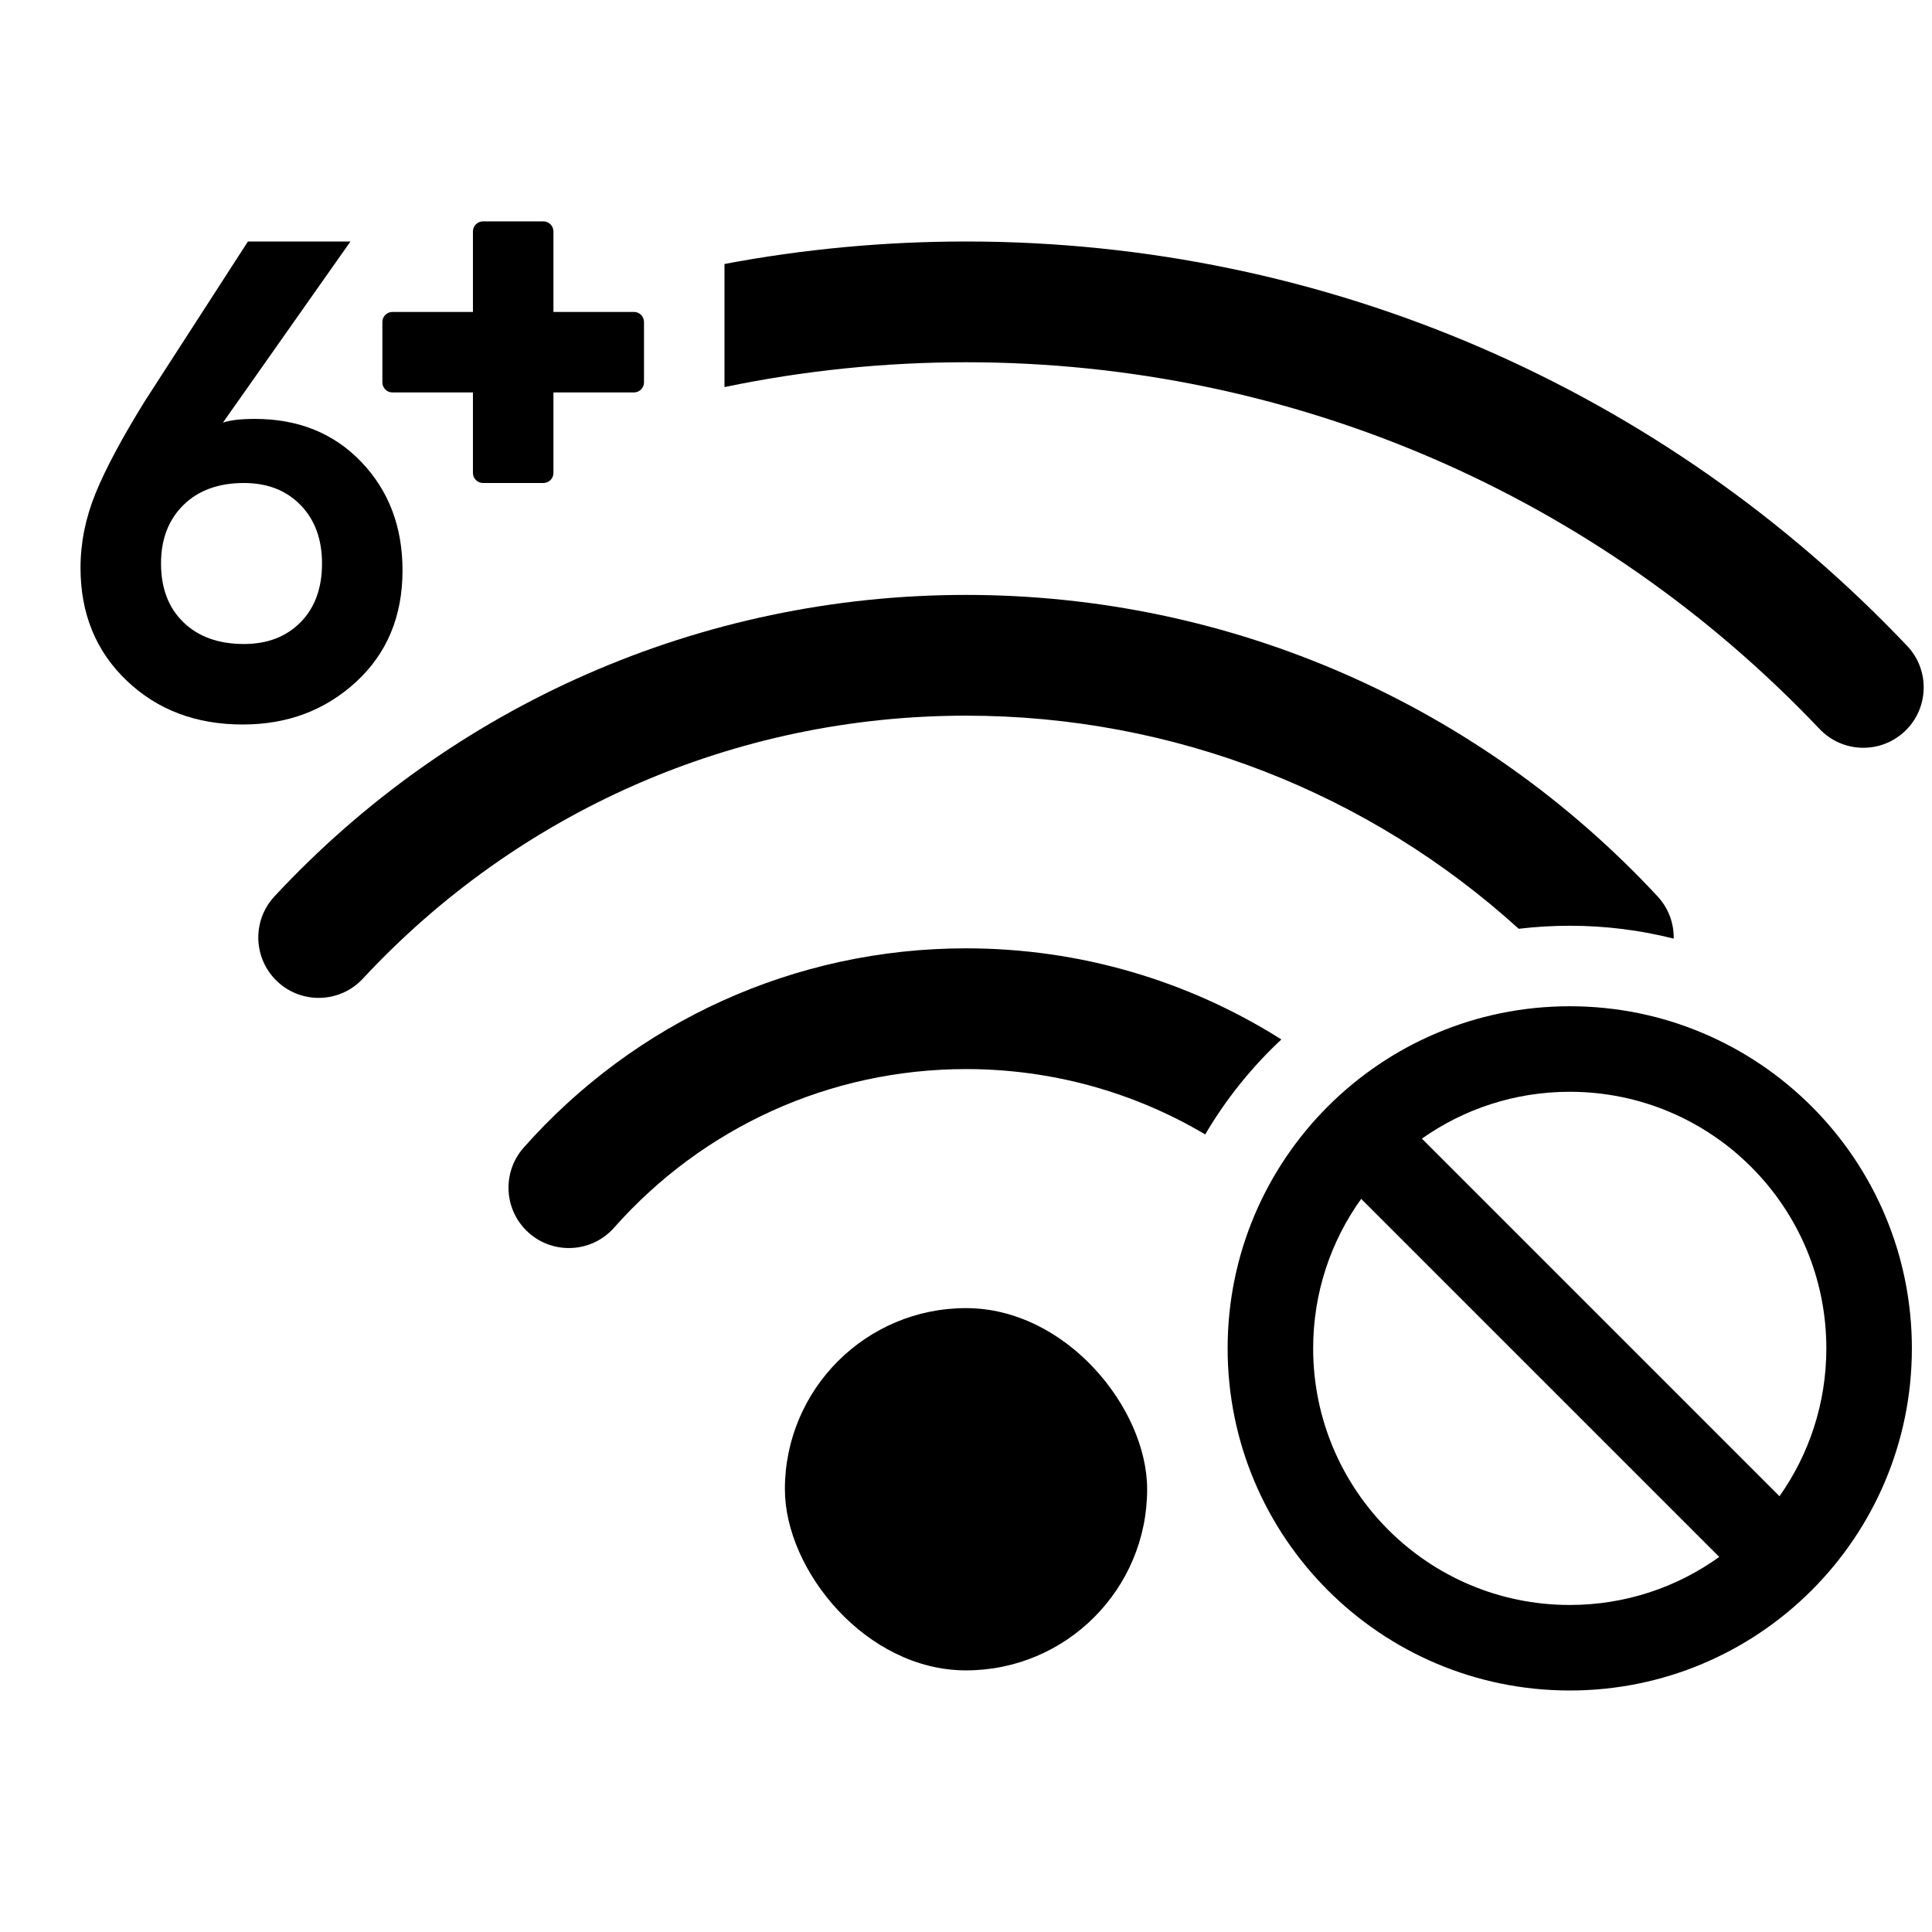 <?xml version="1.0" encoding="UTF-8"?>
<svg width="96px" height="96px" viewBox="0 0 96 96" version="1.1" xmlns="http://www.w3.org/2000/svg"
>
    <title>Public/ic_wifi6+_prohibit</title>
    <g id="Public/ic_wifi6+_prohibit" stroke="none" stroke-width="1" fill="none" fill-rule="evenodd">
        <path d="M48.001,12 C65.919,12 82.67,19.351 94.763,32.092 C95.904,33.293 95.854,35.192 94.653,36.333 C93.451,37.473 91.552,37.424 90.412,36.222 C79.44,24.663 64.256,18 48.001,18 C43.916,18 39.899,18.421 35.999,19.234 L35.999,13.117 C39.912,12.38 43.927,12 48.001,12 Z"
              id="Path" fill="#000000" fill-rule="nonzero"></path>
        <path d="M48.001,29.561 C61.21,29.561 73.546,35.054 82.363,44.54 C82.914,45.133 83.18,45.89 83.165,46.64 C81.512,46.222 79.782,46 78,46 C77.142,46 76.296,46.051 75.465,46.151 C68.026,39.402 58.324,35.561 48.001,35.561 C36.476,35.561 25.726,40.348 18.032,48.627 C16.905,49.84 15.006,49.91 13.793,48.782 C12.579,47.654 12.509,45.756 13.637,44.542 C22.454,35.055 34.791,29.561 48.001,29.561 Z"
              id="Path" fill="#000000" fill-rule="nonzero"></path>
        <path d="M48.001,47.122 C53.659,47.122 59.059,48.734 63.67,51.65 C62.193,53.028 60.916,54.617 59.886,56.369 C56.35,54.272 52.27,53.122 48.001,53.122 C41.223,53.122 34.92,56.024 30.514,61.003 C29.416,62.244 27.52,62.359 26.279,61.262 C25.038,60.164 24.923,58.268 26.02,57.027 C31.554,50.774 39.486,47.122 48.001,47.122 Z"
              id="Path" fill="#000000" fill-rule="nonzero"></path>
        <rect id="Rectangle" fill="#000000" fill-rule="nonzero" x="39.001" y="65" width="18" height="18"
              rx="9"></rect>
        <path d="M19.5,19.5 L23.5,19.5 L23.5,23.5 C23.5,23.776 23.724,24 24,24 L27,24 C27.276,24 27.5,23.776 27.5,23.5 L27.5,19.5 L31.5,19.5 C31.776,19.5 32,19.276 32,19 L32,16 C32,15.724 31.776,15.5 31.5,15.5 L27.5,15.5 L27.5,11.5 C27.5,11.224 27.276,11 27,11 L24,11 C23.724,11 23.5,11.224 23.5,11.5 L23.5,15.5 L19.5,15.5 C19.224,15.5 19,15.724 19,16 L19,19 C19,19.276 19.224,19.5 19.5,19.5 Z"
              id="路径" fill="#000000" fill-rule="nonzero"></path>
        <path d="M78,50 C87.389,50 95,57.611 95,67 C95,76.389 87.389,84 78,84 C68.611,84 61,76.389 61,67 C61,57.611 68.611,50 78,50 Z M65.25,67 C65.25,74.042 70.958,79.75 78,79.75 C80.772,79.75 83.337,78.866 85.429,77.363 L67.637,59.571 C66.134,61.663 65.25,64.228 65.25,67 Z M78,54.25 C75.265,54.25 72.73,55.111 70.654,56.578 L88.422,74.346 C89.889,72.27 90.75,69.735 90.75,67 C90.75,59.958 85.042,54.25 78,54.25 Z"
              id="合并形状" fill="#000000"></path>
        <path d="M12.065,36 C14.287,36 16.165,35.292 17.7,33.877 C19.234,32.461 20.001,30.617 20.001,28.343 C20.001,26.177 19.319,24.381 17.954,22.954 C16.589,21.528 14.827,20.815 12.668,20.815 C11.962,20.815 11.432,20.877 11.077,21 L17.414,12 L12.319,12 L7.208,19.914 C6.065,21.759 5.245,23.292 4.747,24.515 C4.25,25.737 4.001,26.971 4.001,28.214 C4.001,30.488 4.763,32.354 6.287,33.812 C7.811,35.271 9.737,36 12.065,36 Z M12.122,32 C10.858,32 9.856,31.64 9.114,30.92 C8.372,30.2 8.001,29.226 8.001,28 C8.001,26.793 8.372,25.825 9.114,25.095 C9.856,24.365 10.858,24 12.122,24 C13.285,24 14.222,24.365 14.934,25.095 C15.645,25.825 16.001,26.793 16.001,28 C16.001,29.226 15.645,30.2 14.934,30.92 C14.222,31.64 13.285,32 12.122,32 Z"
              id="6" fill="#000000" fill-rule="nonzero"></path>
    </g>
</svg>
